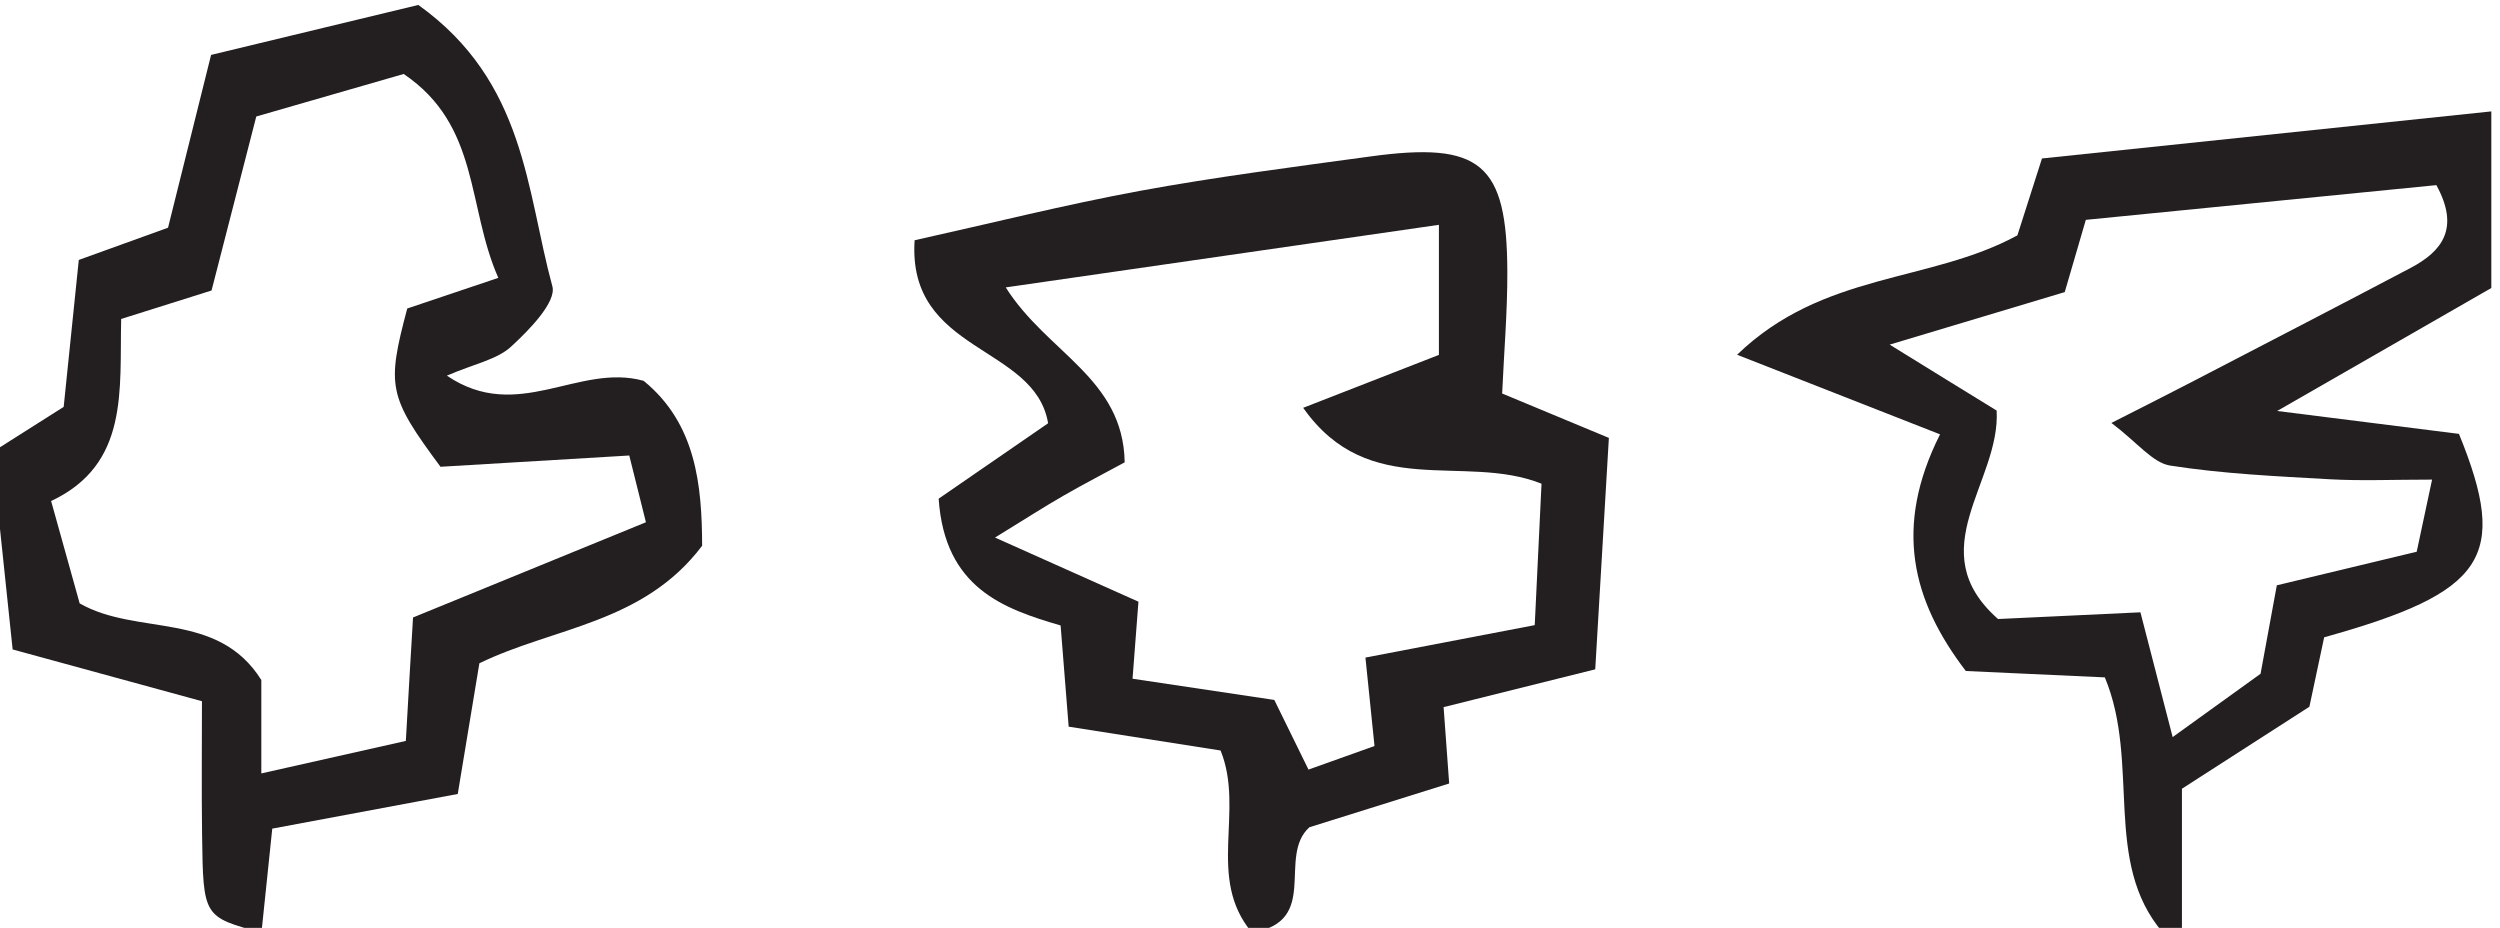 <?xml version="1.0" encoding="UTF-8" standalone="no"?>
<!-- Created with Inkscape (http://www.inkscape.org/) -->

<svg
   version="1.1"
   id="svg2"
   width="49.623"
   height="18.417"
   viewBox="0 0 49.623 18.417"
   xmlns="http://www.w3.org/2000/svg"
   xmlns:svg="http://www.w3.org/2000/svg">
  <defs
     id="defs6" />
  <g
     id="g10"
     transform="matrix(1.333,0,0,-1.333,-637.195,393.641)">
    <g
       id="g12"
       transform="scale(0.1)">
      <path
         d="m 4974.21,2892.32 c 7.95,3.11 13.75,5.36 20.21,7.88 v 19.37 c -21.63,-3.12 -42.48,-6.14 -64.5,-9.32 6.16,-9.77 17.5,-13.5 17.71,-26.05 -2.98,-1.63 -6.06,-3.2 -9.05,-4.93 -2.88,-1.65 -5.67,-3.45 -10.26,-6.27 8.61,-3.86 15.12,-6.77 21.36,-9.55 -0.4,-5.22 -0.66,-8.52 -0.88,-11.47 7.86,-1.18 14.79,-2.21 21.11,-3.16 2.04,-4.16 3.4,-6.93 5.09,-10.37 3.5,1.25 6.73,2.39 9.83,3.51 -0.48,4.72 -0.9,8.83 -1.35,13.17 8.96,1.71 16.96,3.25 25.21,4.83 0.38,8.04 0.71,14.66 1.01,21.06 -11.53,4.61 -25.69,-2.63 -35.49,11.3 m 29.63,2.13 c 5.35,-2.22 10.28,-4.27 15.89,-6.61 -0.73,-12.22 -1.37,-23.18 -2.03,-34.46 -8.59,-2.13 -15.45,-3.86 -22.58,-5.63 0.24,-3.32 0.49,-6.68 0.83,-11.37 -7.37,-2.31 -14.44,-4.52 -20.82,-6.52 -4.84,-4.41 1.71,-14.04 -8.55,-15.68 -6.85,8.16 -1.03,18.14 -4.67,27.11 -6.95,1.09 -14.27,2.23 -22.62,3.55 -0.42,5.36 -0.79,9.93 -1.2,15.07 -8.48,2.48 -17.26,5.55 -18.16,18.88 5.08,3.5 10.78,7.44 16.3,11.23 -1.98,11.75 -20.98,10.39 -19.88,27.25 11.27,2.5 22.32,5.28 33.52,7.35 11.39,2.09 22.88,3.56 34.36,5.13 16.42,2.25 20.34,-1.04 20.38,-17.2 0.02,-5.91 -0.49,-11.84 -0.77,-18.1"
         style="fill:#231f20;fill-opacity:1;fill-rule:nonzero;stroke:none"
         id="path6976" />
      <path
         d="m 4854.36,2911.67 c -4.7,10.64 -2.72,22.68 -14.09,30.36 -7.18,-2.07 -14.68,-4.24 -21.95,-6.33 -2.48,-9.66 -4.69,-18.26 -6.66,-25.91 -5.71,-1.8 -9.41,-2.96 -13.46,-4.24 -0.25,-10.61 1.21,-21.64 -10.43,-27.11 1.57,-5.64 2.93,-10.54 4.25,-15.24 8.55,-4.9 20.55,-1.03 27.05,-11.41 v -13.91 c 7.7,1.74 14.5,3.26 21.52,4.84 0.39,6.71 0.71,12.52 1.07,18.38 11.86,4.85 23.11,9.45 34.68,14.18 -1.14,4.59 -1.86,7.48 -2.48,9.94 -10.29,-0.61 -19.7,-1.17 -28.11,-1.68 -7.77,10.49 -8.04,11.96 -4.95,23.57 3.81,1.28 7.88,2.65 13.56,4.56 m -33.66,-82.01 c -0.56,-5.38 -1.09,-10.39 -1.61,-15.48 -8.64,2.33 -8.68,2.33 -8.84,14.54 -0.09,6.7 -0.02,13.4 -0.02,19.91 -10.5,2.87 -19.5,5.33 -28.19,7.71 -1.15,10.96 -2.13,20.25 -3.08,29.35 3.84,2.44 6.83,4.33 10.68,6.77 0.68,6.63 1.41,13.65 2.25,21.88 4.02,1.45 8.34,3.01 13.29,4.8 1.95,7.85 4.02,16.17 6.41,25.73 11.2,2.7 21.77,5.26 30.86,7.44 16.01,-11.46 16.07,-27.66 19.96,-41.9 0.63,-2.32 -3.45,-6.51 -6.14,-8.97 -2.11,-1.95 -5.45,-2.55 -9.57,-4.33 10.55,-7.17 19.6,1.93 29.3,-0.77 7.82,-6.38 8.68,-15.56 8.71,-24.56 -8.76,-11.61 -22.16,-12.13 -33.17,-17.5 -1.04,-6.2 -2.04,-12.34 -3.22,-19.46 -9.12,-1.7 -17.64,-3.3 -27.62,-5.16"
         style="fill:#231f20;fill-opacity:1;fill-rule:nonzero;stroke:none"
         id="path6984" />
      <path
         d="m 5061.54,2901.73 c 6.48,-4 11.05,-6.83 15.93,-9.82 0.6,-10.63 -11.43,-20.78 0.21,-31.04 6.53,0.3 13.61,0.65 21.2,1 1.57,-6.09 3.02,-11.7 4.8,-18.58 5.11,3.67 9.21,6.63 13.09,9.43 0.86,4.67 1.63,8.85 2.42,13.17 7.11,1.71 13.62,3.27 20.83,5 0.64,3 1.27,5.92 2.29,10.74 -5.89,0 -10.56,-0.21 -15.2,0.05 -7.95,0.45 -15.95,0.81 -23.8,2.04 -2.61,0.41 -4.82,3.38 -8.75,6.35 5.48,2.78 8.58,4.35 11.67,5.95 10.96,5.69 21.95,11.37 32.9,17.14 4.73,2.5 7.32,5.93 3.82,12.32 -17.51,-1.73 -35.15,-3.48 -52.2,-5.17 -1.39,-4.75 -2.34,-8.04 -3.14,-10.76 -8.6,-2.58 -16.21,-4.86 -26.07,-7.82 m -22.72,-1.51 c 12.81,12.38 28.64,10.66 41.74,17.78 0.82,2.57 1.87,5.86 3.66,11.45 21.26,2.23 43.08,4.52 66.91,7.01 v -26.3 c -9.95,-5.72 -20.18,-11.58 -31.89,-18.31 10.35,-1.3 19.09,-2.41 27.07,-3.41 7.52,-18.43 3.9,-23.61 -20.07,-30.29 -0.67,-3.13 -1.39,-6.53 -2.2,-10.34 -5.95,-3.82 -11.91,-7.66 -18.98,-12.21 v -20.9 c -0.95,-0.17 -1.9,-0.34 -2.84,-0.52 -9.02,10.51 -3.31,25.21 -8.64,38 -6.59,0.3 -13.57,0.61 -20.7,0.95 -8,10.47 -10.8,21.39 -3.84,35.24 -9.79,3.83 -19.16,7.51 -30.22,11.85"
         style="fill:#231f20;fill-opacity:1;fill-rule:nonzero;stroke:none"
         id="path6986" />
    </g>
  </g>
</svg>
